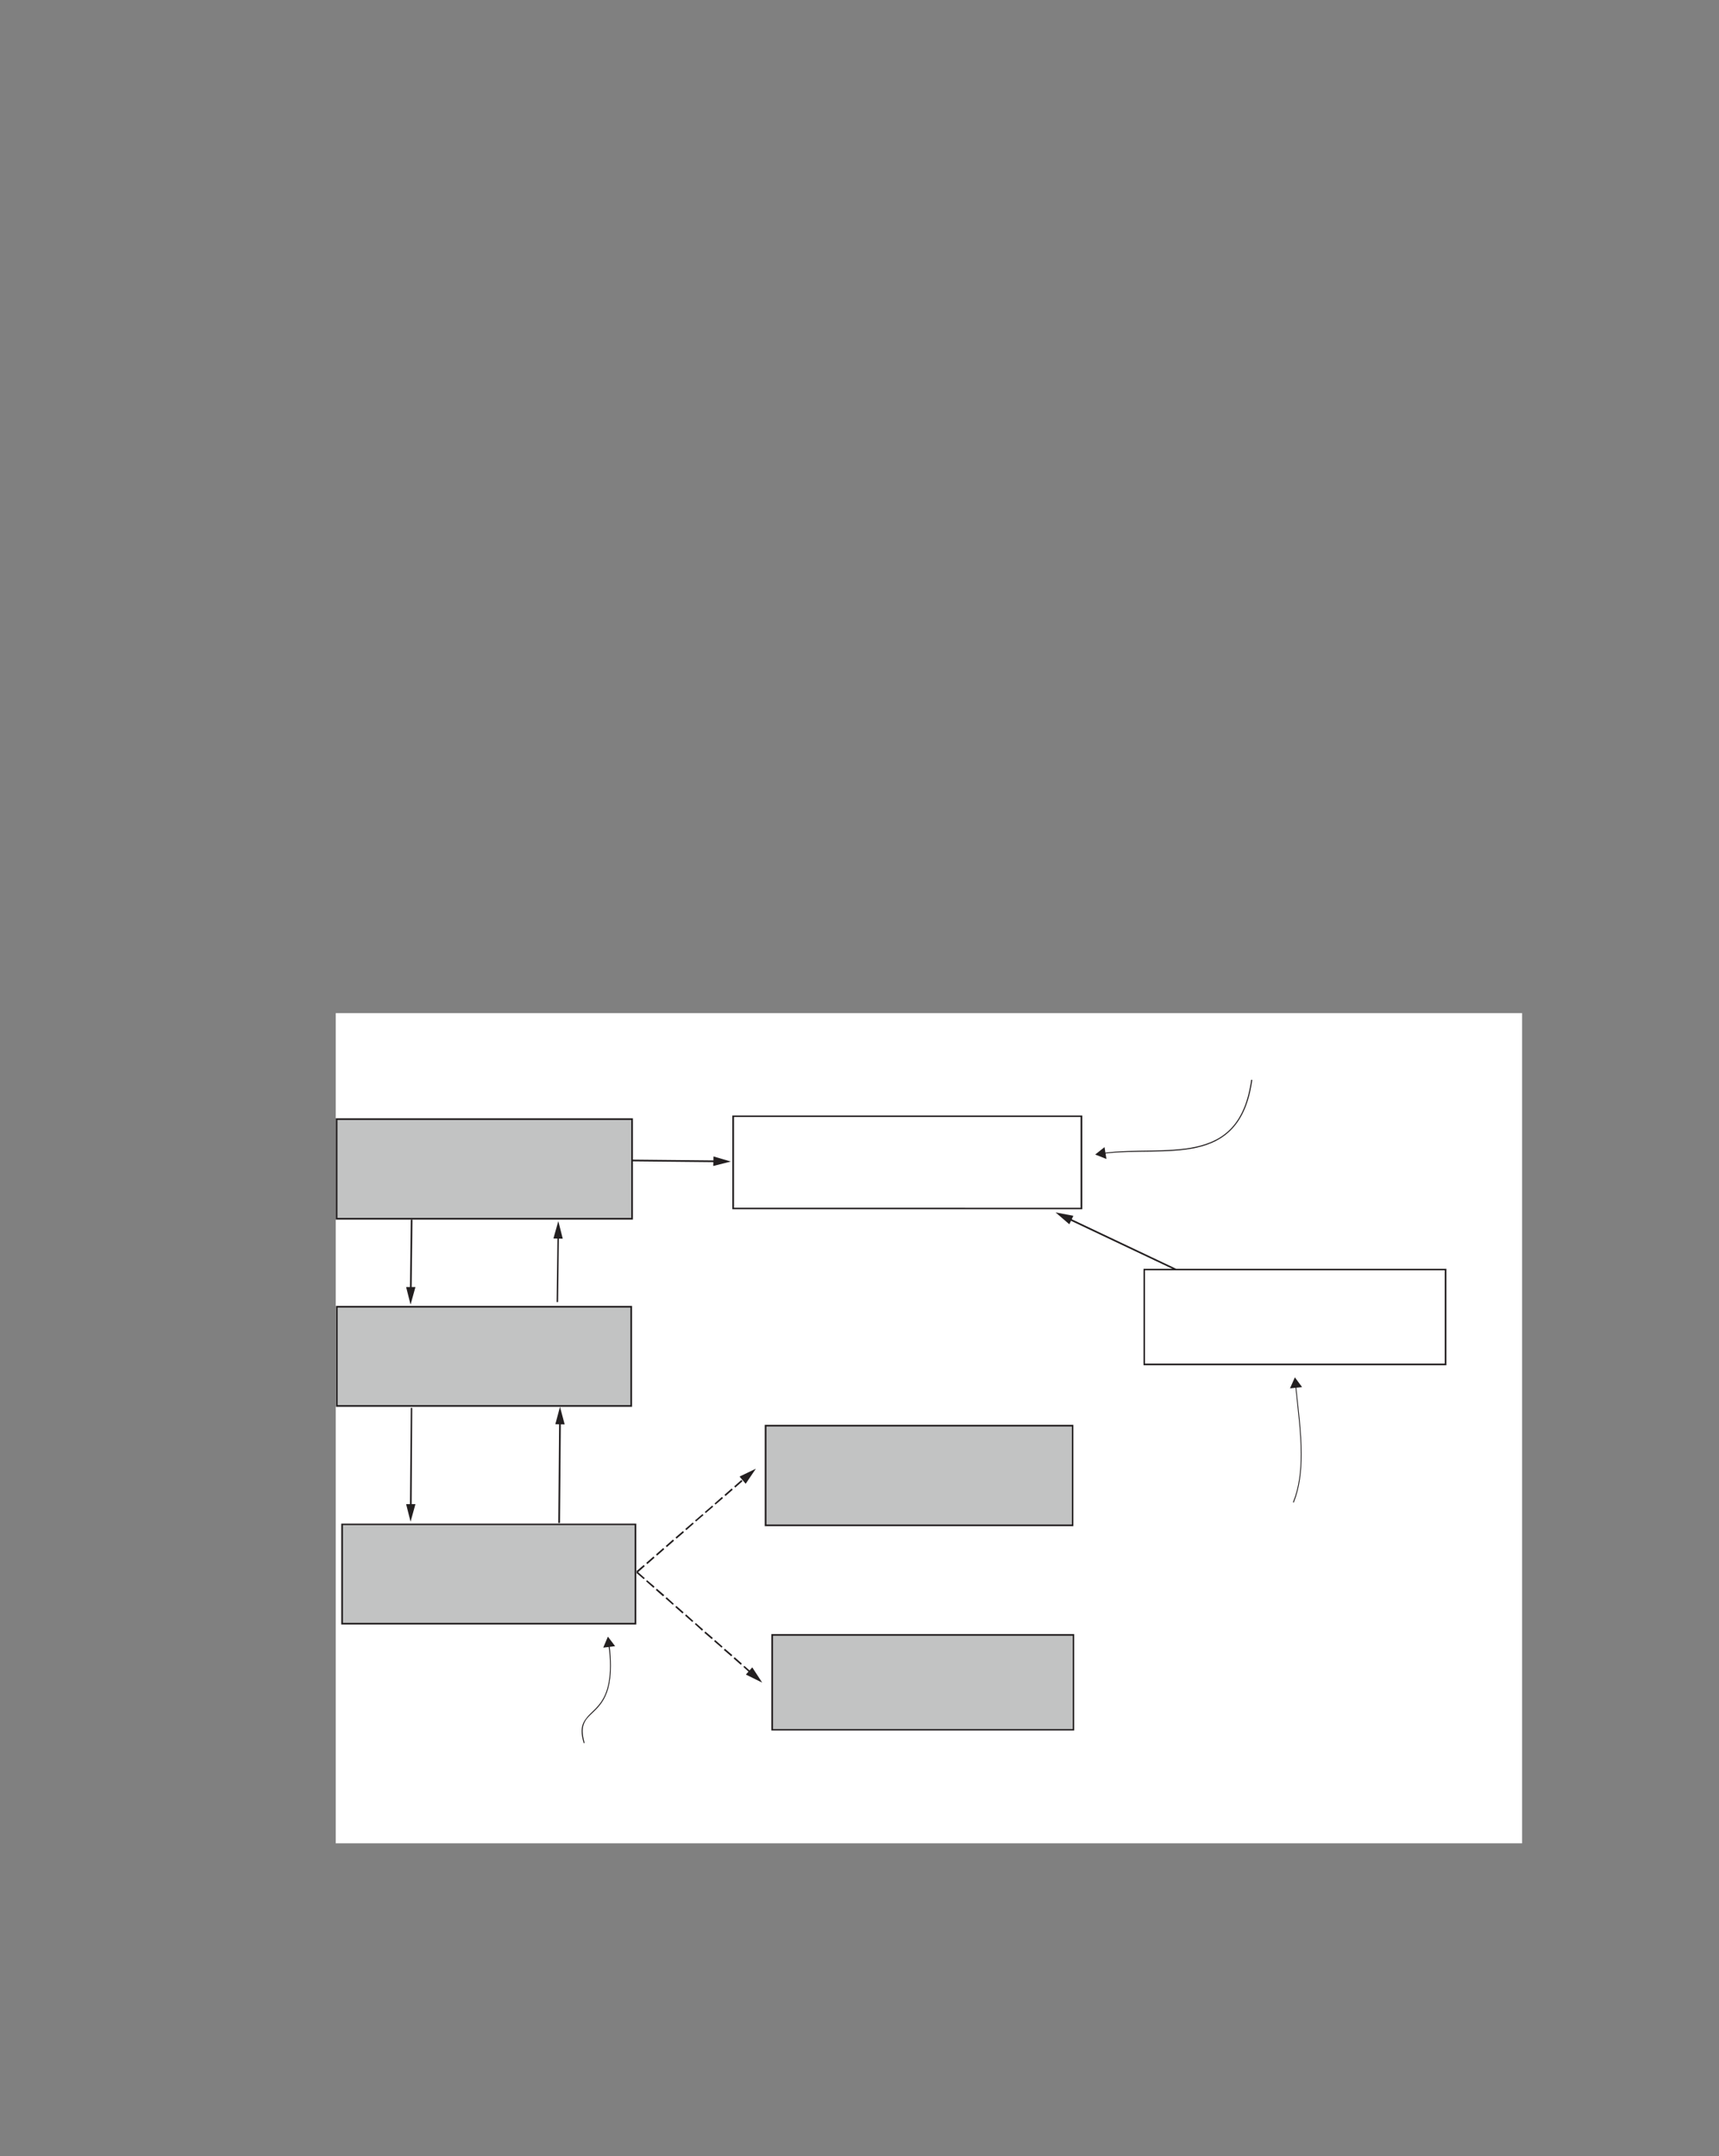 <?xml version="1.0" encoding="UTF-8" standalone="no"?>
<!DOCTYPE svg PUBLIC "-//W3C//DTD SVG 1.1//EN"
"http://www.w3.org/Graphics/SVG/1.1/DTD/svg11.dtd">
<svg viewBox="0 0 811 1017" version="1.1" xmlns="http://www.w3.org/2000/svg" xmlns:xlink="http://www.w3.org/1999/xlink">
<rect x="0" y="0" width="811" height="1017" fill="#808080" stroke="none"/>
<defs>
<clipPath id="c0_523"><path d="M158.4,869.5V478H718.1V869.5Z"/></clipPath>
<style type="text/css"><![CDATA[
.g0_523{
fill: #FFFFFF;
}
.g1_523{
fill: #C2C3C3;
}
.g2_523{
fill: #231F20;
}
]]></style>
</defs>
<path d="M158.4,869.5H718.1V477.9H158.4Z" class="g0_523"/>
<path d="M158.8,574.9H298.2v-47H158.8Z" class="g1_523"/>
<path clip-path="url(#c0_523)" d="M158.8,527.9v.4h139v46.2H159.2V527.9h-.4v.4v-.4h-.4v47.4H298.6V527.5H158.4v.4h.4Z" class="g2_523"/>
<path d="M161.4,765.9H299.8V719.1H161.4Z" class="g1_523"/>
<path d="M161.4,719.1v.3h138v46.1H161.8V719.1h-.4v.3v-.3H161v47.2H300.2V718.7H161v.4h.4Z" class="g2_523"/>
<path d="M158.9,663.2H297.8V616.4H158.9Z" class="g1_523"/>
<path d="M158.9,616.4v.4H297.4v46H159.3V616.4h-.4v.4v-.4h-.4v47.2H298.2V616H158.5v.4h.4Z" class="g2_523"/>
<path d="M361.2,719.5H506.1v-47H361.2Z" class="g1_523"/>
<path d="M361.2,672.5v.4H505.7v46.2H361.6V672.5h-.4v.4v-.4h-.4v47.4H506.4V672.1H360.8v.4h.4Z" class="g2_523"/>
<path d="M364.3,816H506.5V771.2H364.3Z" class="g1_523"/>
<path d="M364.3,771.2v.4H506.1v44H364.7V771.2h-.4v.4v-.4h-.4v45.1H506.8V770.8H363.9v.4h.4Z" class="g2_523"/>
<path d="M193.8,575.3l-.4,33.3h.8l.4,-33.3Z" class="g2_523"/>
<path d="M191.6,607.1l2.1,8.3l2.3,-8.3h-4.4Z" class="g2_523"/>
<path d="M193.8,664.1l-.4,46.9h.8l.3,-46.9Z" class="g2_523"/>
<path d="M191.6,709.5l2.1,8.3l2.3,-8.3h-4.4Z" class="g2_523"/>
<path d="M345.9,526.6v.3H509.8v42.8H346.3V526.6h-.4v.3v-.3h-.4v43.8H510.6V526.2H345.5v.4h.4Z" class="g2_523"/>
<path d="M298,547.8l40,.4l.1,-.8L298,547Z" class="g2_523"/>
<path d="M336.5,550l8.3,-2.1l-8.2,-2.4l-.1,4.5Z" class="g2_523"/>
<path d="M300.8,741.8l3.4,-3l-.5,-.6l-3.5,3Zm4.6,-4l3.4,-3l-.5,-.6l-3.4,3Zm4.6,-4l3.4,-3l-.5,-.6l-3.4,3Zm4.6,-4l3.4,-3l-.5,-.6l-3.4,3Zm4.6,-4l3.5,-3l-.5,-.6l-3.5,3Zm4.6,-4l3.5,-3.1l-.5,-.5l-3.5,3Zm4.6,-4.1l3.5,-3l-.5,-.5l-3.5,3Zm4.6,-4l3.5,-3l-.5,-.5l-3.5,3Zm4.6,-4l3.5,-3l-.5,-.6l-3.5,3.1Zm4.7,-4l3.4,-3l-.5,-.6l-3.4,3Zm4.6,-4l3.4,-3l-.5,-.6l-3.4,3Zm4.6,-4l.2,-.2l-.5,-.6l-.2,.2Z" class="g2_523"/>
<path d="M351.8,699.9l4.8,-7.1l-7.7,3.7l2.9,3.4Z" class="g2_523"/>
<path d="M300.2,741.9l3.5,3l.5,-.5l-3.5,-3.1Zm4.6,4l3.5,3.1l.5,-.6l-3.5,-3Zm4.6,4.1l3.4,3l.6,-.6l-3.5,-3Zm4.6,4l3.4,3l.5,-.5l-3.4,-3.1Zm4.6,4.1l3.4,3l.5,-.6l-3.4,-3Zm4.6,4l3.4,3l.5,-.5l-3.4,-3.1Zm4.6,4l3.4,3.1l.5,-.6l-3.4,-3Zm4.5,4.1l3.5,3l.5,-.6l-3.5,-3Zm4.6,4l3.5,3l.5,-.5l-3.5,-3.1Zm4.6,4.1l3.5,3l.5,-.6l-3.5,-3Zm4.6,4l3.4,3l.5,-.6l-3.4,-3Zm4.6,4l3.4,3.1l.5,-.6l-3.4,-3Z" class="g2_523"/>
<path d="M351.9,789.9l7.7,3.8l-4.7,-7.2l-3,3.4Z" class="g2_523"/>
<path d="M264.2,718.4l.4,-48.1h-.8l-.4,48.1Z" class="g2_523"/>
<path d="M266.4,671.9l-2.2,-8.3l-2.2,8.2l4.4,.1Z" class="g2_523"/>
<path d="M263.3,614.2l.4,-31.5H263l-.4,31.5Z" class="g2_523"/>
<path d="M265.5,584.3L263.4,576l-2.3,8.2l4.4,.1Z" class="g2_523"/>
<path d="M539.8,598.8v.4H681.6v44H540.2V598.8h-.4v.4v-.4h-.3V644H682.4V598.5H539.5v.3h.3Z" class="g2_523"/>
<path d="M554.9,598.5l-50.6,-24l-.4,.7l50.7,24Z" class="g2_523"/>
<path d="M506.4,573.5L498,571.9l6.5,5.6l1.9,-4Z" class="g2_523"/>
<path d="M590.3,509.3c-2.9,21.1,-12.9,28.7,-26,31.6c-13.1,2.9,-29.1,1,-43.6,2.9l.1,.4c14.4,-1.8,30.4,.1,43.6,-2.8c13.2,-2.9,23.5,-10.8,26.4,-32l-.5,-.1Z" class="g2_523"/>
<path d="M521.1,541.1l-4.4,3.5l5.3,2.1l-.9,-5.6Z" class="g2_523"/>
<path d="M610.4,708.8c2.8,-7,3.7,-14.8,3.7,-22.9c0,-10.4,-1.5,-21.3,-2.6,-32.1h-.4c1.1,10.8,2.6,21.8,2.6,32.1c0,8.1,-.9,15.8,-3.7,22.7l.4,.2Z" class="g2_523"/>
<path d="M614.3,654.3l-3.4,-4.6l-2.3,5.2l5.7,-.6Z" class="g2_523"/>
<path d="M275.8,822.1c-.6,-2.2,-.9,-4,-.9,-5.5c0,-2.6,.8,-4.3,2,-5.9c3.7,-4.6,11.4,-7.6,11.3,-25c0,-2.8,-.2,-6,-.6,-9.7l-.5,.1c.5,3.6,.7,6.8,.7,9.6c0,11.5,-3.3,16.5,-6.6,20c-1.7,1.8,-3.4,3.1,-4.6,4.8c-1.3,1.6,-2.2,3.4,-2.2,6.1c0,1.6,.3,3.4,1,5.7l.4,-.2Z" class="g2_523"/>
<path d="M290.2,776.5L286.8,772l-2.2,5.2l5.6,-.7Z" class="g2_523"/>
</svg>
